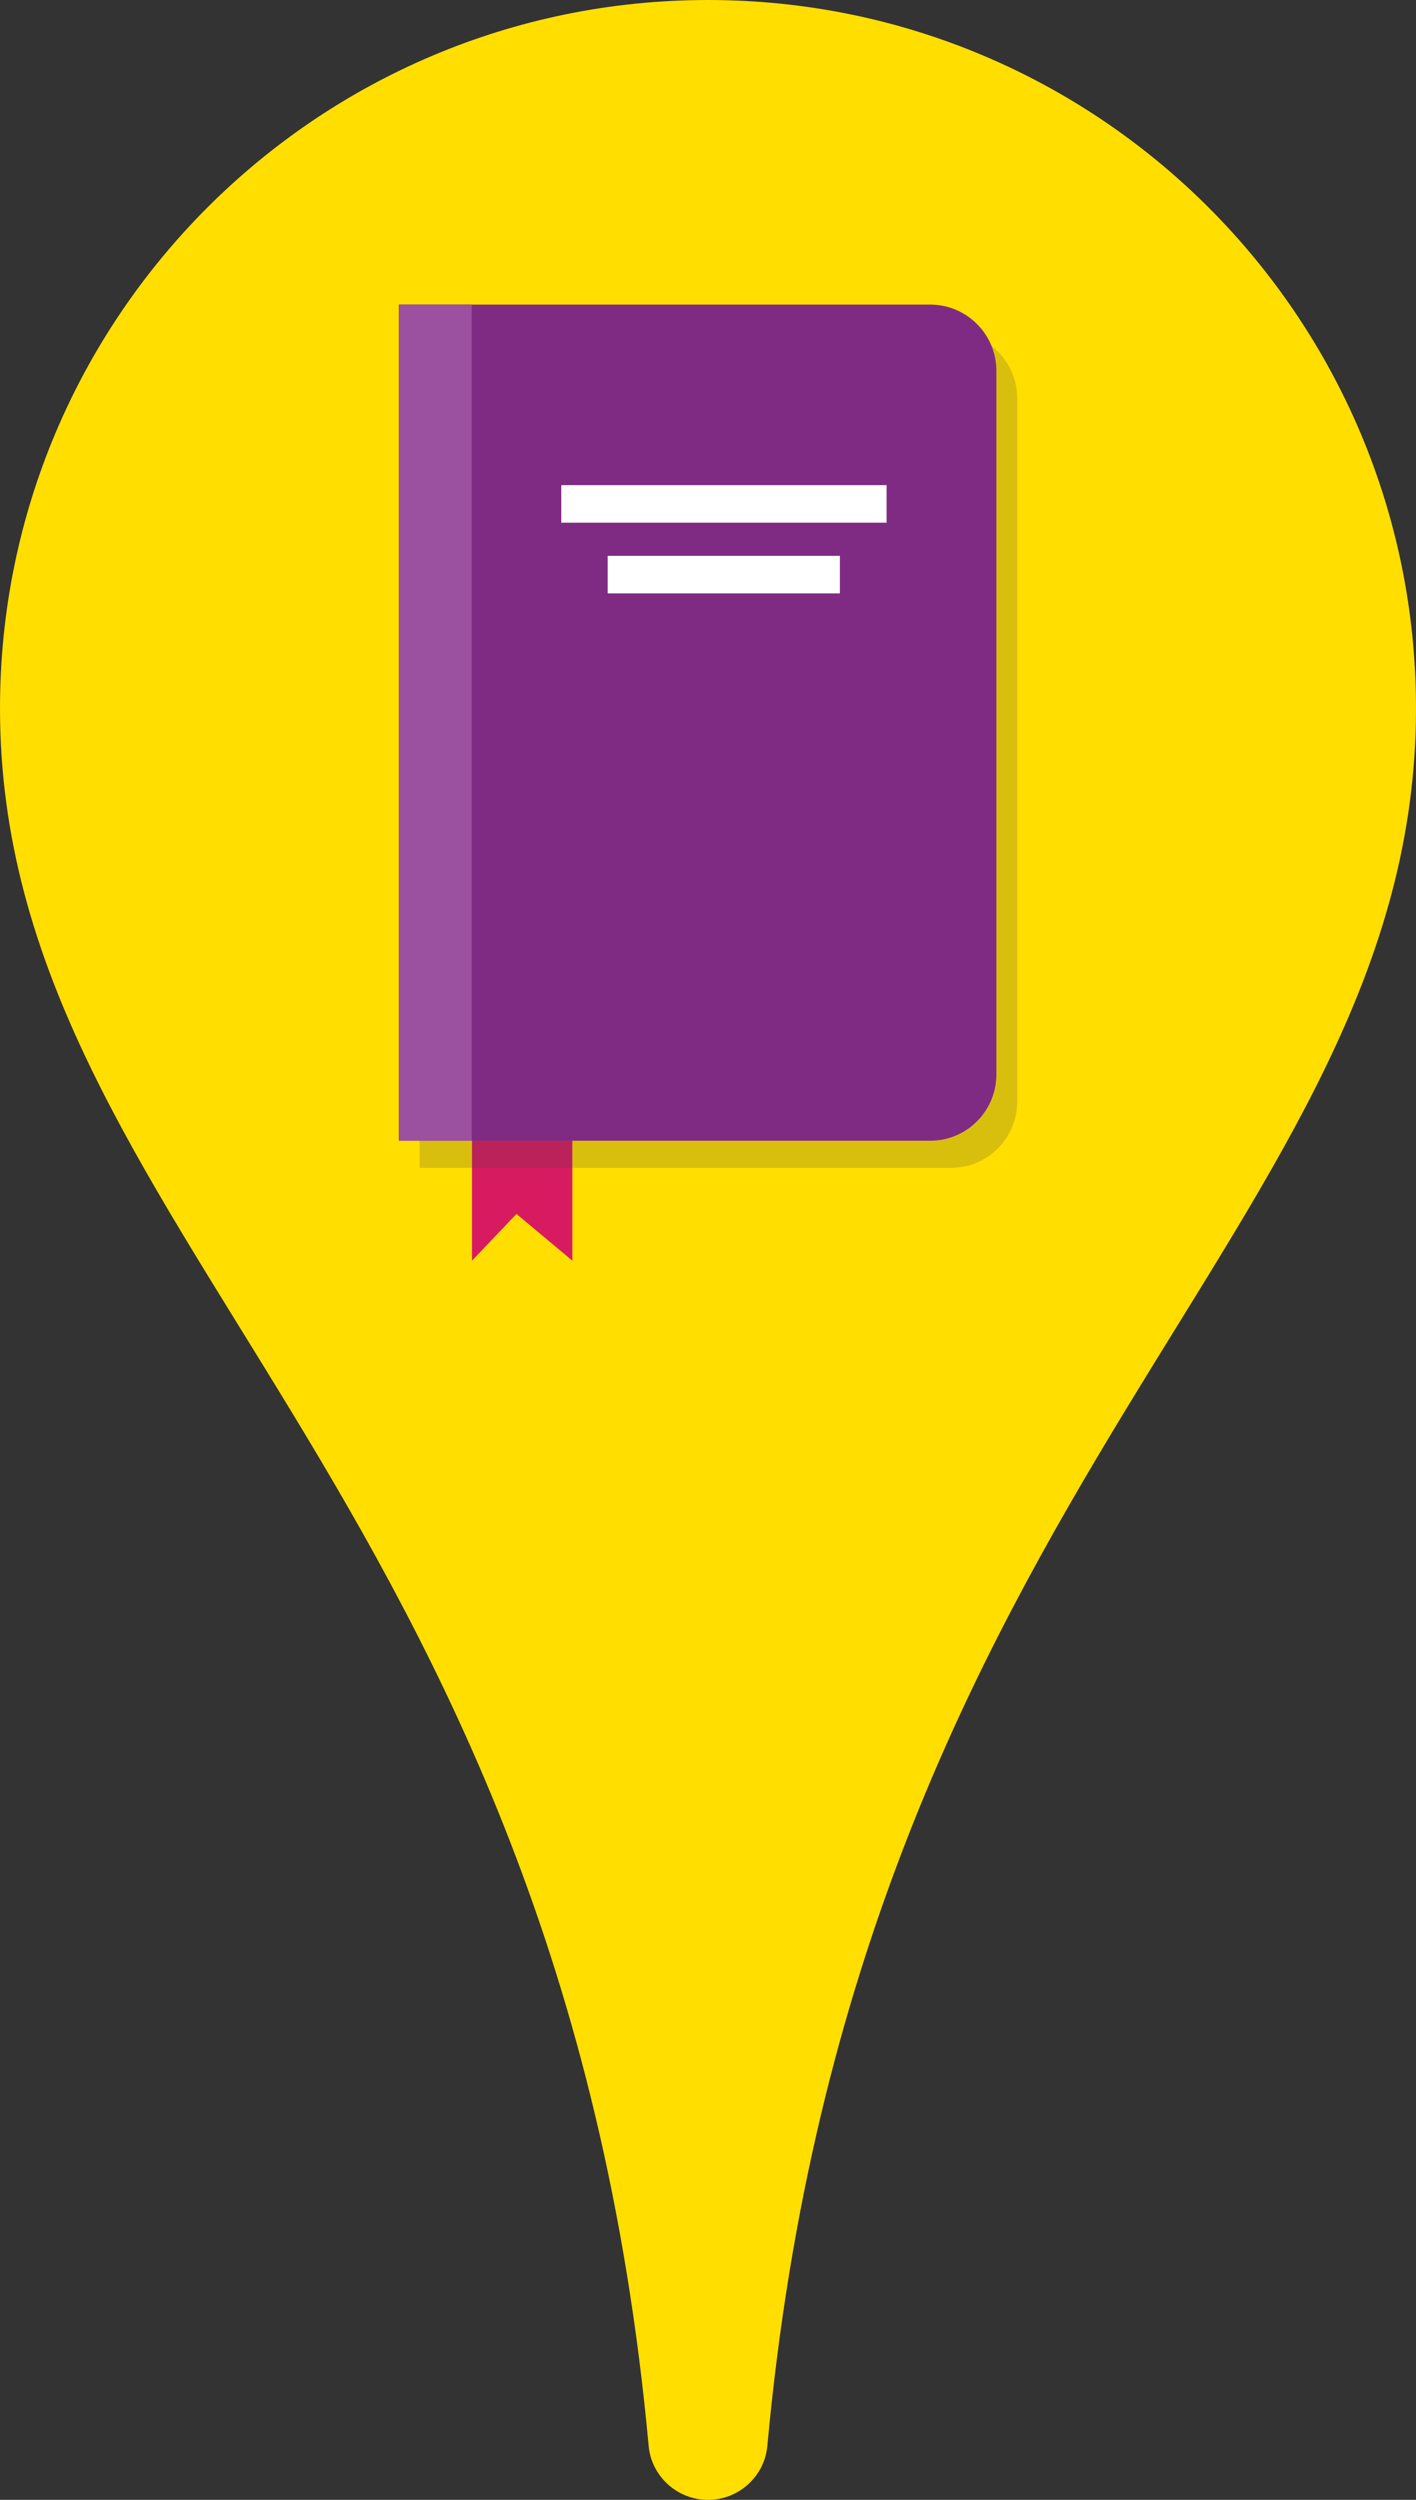 <?xml version="1.0" encoding="utf-8"?>
<!-- Generator: Adobe Illustrator 18.0.0, SVG Export Plug-In . SVG Version: 6.00 Build 0)  -->
<!DOCTYPE svg PUBLIC "-//W3C//DTD SVG 1.1//EN" "http://www.w3.org/Graphics/SVG/1.1/DTD/svg11.dtd">
<svg version="1.1" id="Layer_1" xmlns="http://www.w3.org/2000/svg" xmlns:xlink="http://www.w3.org/1999/xlink" x="0px" y="0px"
	 viewBox="81.6 0 448.8 792" enable-background="new 81.6 0 448.8 792" xml:space="preserve">
<rect x="81.6" y="0" width="448.8" height="792" fill="#333333" stroke="none"/>
<g id="PIN-ON-TRANSLATIONS">
	<g id="_x31_3-Translations">
		<path fill="#FFDE00" d="M306,792c-9.8,0-17.9-7.5-18.8-17C259.1,469.6,81.6,389.4,81.6,224.4C81.6,100.5,182.1,0,306,0
			s224.4,100.5,224.4,224.4c0,165-177.5,245.2-205.6,550.6C323.9,784.5,315.8,792,306,792z"/>
		<polygon fill="#D81B60" points="263,399.4 245.3,384.6 231.2,399.4 231.2,228.9 263,228.9 		"/>
		<path opacity="0.2" fill="#424242" enable-background="new    " d="M383,370H214.6V105.2H383c11.6,0,21,9.4,21,21V349
			C404,360.6,394.6,370,383,370z"/>
		<path fill="#802B83" d="M376.5,361.4H208V96.5h168.4c11.6,0,21,9.4,21,21v222.9C397.4,352,388,361.4,376.5,361.4z"/>
		<rect x="208" y="96.5" fill="#9B51A0" width="23.1" height="264.9"/>
		<rect x="259.5" y="153.7" fill="#FFFFFF" width="103.1" height="11.9"/>
		<rect x="274.2" y="176.1" fill="#FFFFFF" width="73.6" height="11.9"/>
	</g>
</g>
<g id="Layer_1_1_">
</g>
</svg>
